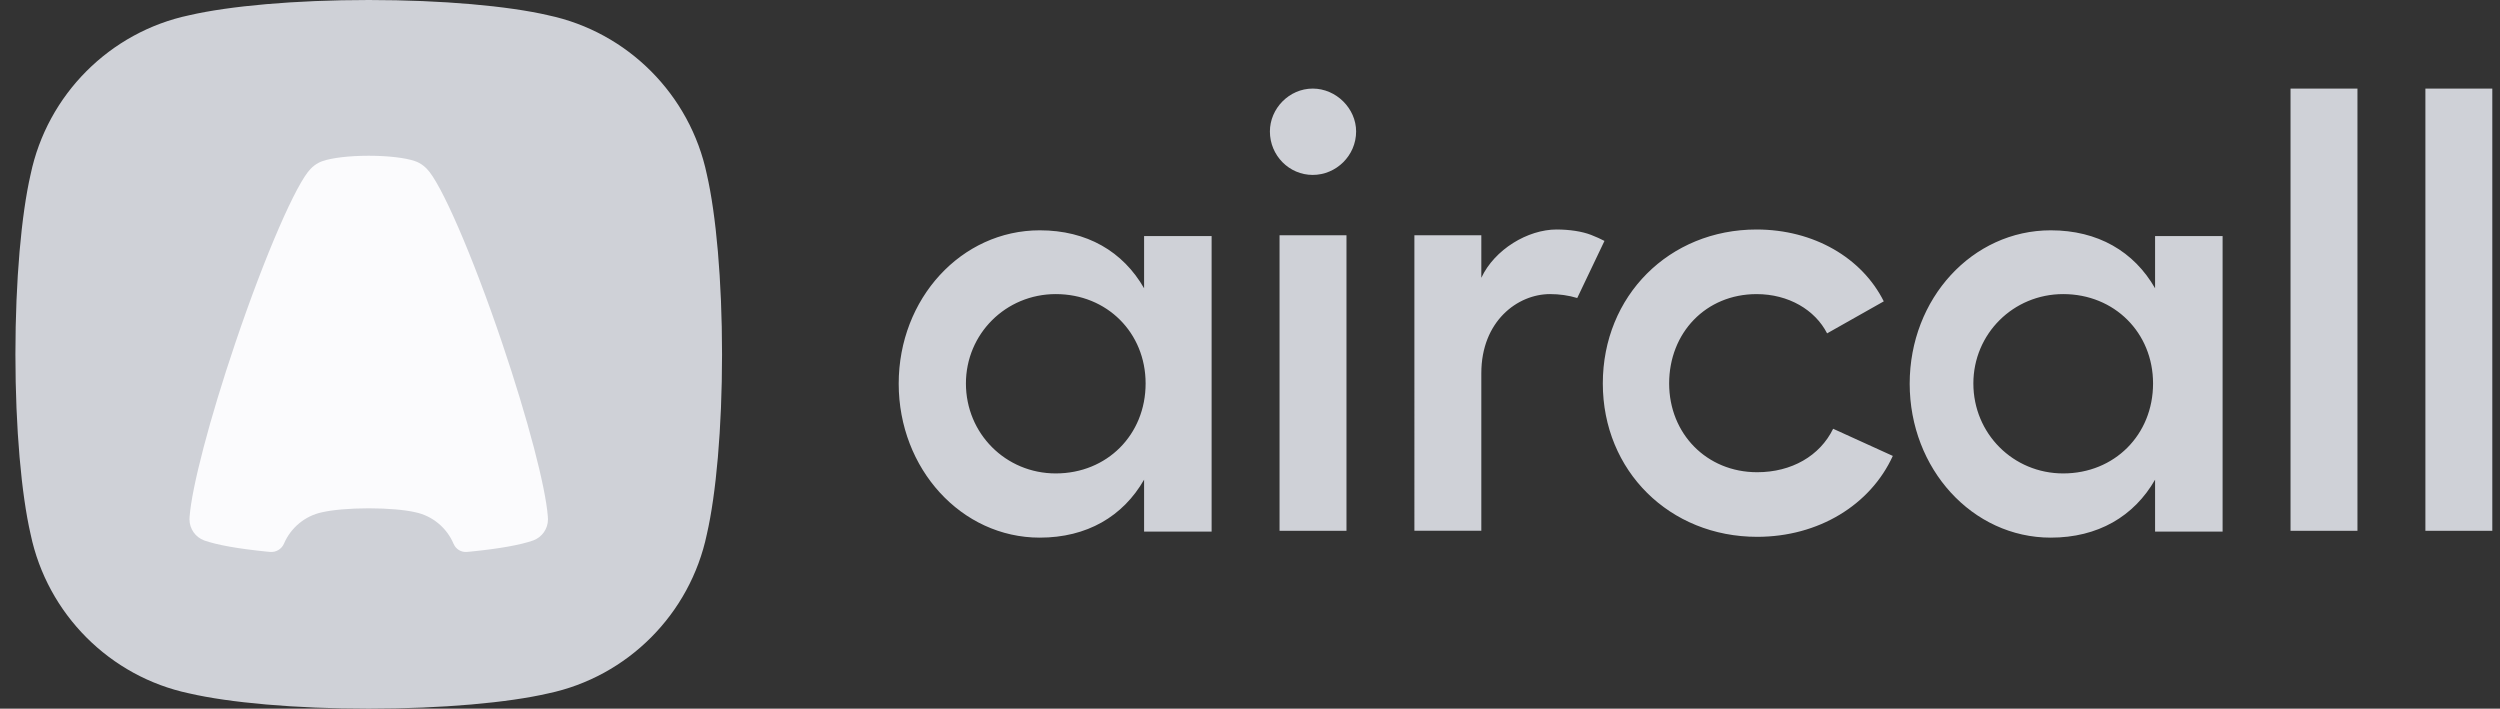<svg xmlns="http://www.w3.org/2000/svg" fill="none" viewBox="0 0 127 36">
  <rect x="0" y="0" width="127" height="36" fill="#333333" stroke="none"/>
  <path fill="#CFD1D7" d="M27.846.774C25.822.306 22.494 0 18.732 0c-3.762 0-7.09.306-9.114.774C5.581 1.624 2.402 4.811 1.555 8.859 1.088 10.89.783 14.227.783 18c0 3.773.305 7.11.772 9.14.847 4.048 4.026 7.236 8.062 8.085C11.642 35.694 14.97 36 18.732 36c3.762 0 7.09-.306 9.114-.774 4.036-.849 7.215-4.037 8.062-8.085.467-2.03.772-5.368.772-9.14 0-3.773-.305-7.11-.772-9.141-.847-4.048-4.026-7.236-8.062-8.085Z"/>
  <path fill="#FBFBFD" d="M23.045 27.634c-.341-.813-1.064-1.425-1.943-1.611-.526-.122-1.392-.201-2.37-.201-.978 0-1.843.08-2.37.201-.873.184-1.592.789-1.936 1.593-.119.279-.405.449-.707.421-.075-.007-.139-.013-.194-.018-1.408-.141-2.514-.337-3.157-.566-.001-.001-.002-.001-.004-.002-.431-.163-.738-.58-.738-1.069 0-.012 0-.024.001-.036.001-.02.002-.04.003-.06 0-.005.001-.009.001-.014.001-.013.002-.025.002-.037.11-1.469.999-4.909 2.328-8.834 1.519-4.488 3.108-8.121 3.824-8.83.114-.119.246-.219.392-.297.057-.033.129-.064.215-.093.002-.001.004-.002.007-.002.471-.16 1.338-.267 2.331-.267.994 0 1.862.107 2.332.266.003.001.005.002.008.003.086.029.158.061.215.093.146.077.278.177.391.295 0.0 0.0.001.001.001.001.716.709 2.305 4.342 3.824 8.83 1.329 3.926 2.219 7.365 2.328 8.834 0.0.012.001.024.002.037 0.0.004.001.009.001.014.001.021.003.041.004.06 0.0.012.001.024.001.036 0 .489-.307.907-.738 1.069-.002.001-.003.001-.004.002-.642.229-1.747.425-3.153.565-.061.006-.135.013-.221.021-.29.026-.563-.138-.675-.406Z"/>
  <path fill="#CFD1D7" fill-rule="evenodd" d="M58.12 11.993h3.43v15.012H58.12v-2.638c-1.072 1.871-2.91 2.945-5.299 2.945-3.982 0-7.167-3.497-7.167-7.821 0-4.325 3.185-7.791 7.167-7.791 2.389 0 4.227 1.073 5.299 2.945v-2.651Zm51.358 0h3.43v15.012h-3.43v-2.638c-1.072 1.871-2.91 2.945-5.299 2.945-3.982 0-7.167-3.497-7.167-7.821 0-4.325 3.185-7.791 7.167-7.791 2.389 0 4.227 1.073 5.299 2.945v-2.651ZM53.633 24.05c2.603 0 4.564-1.963 4.564-4.57 0-2.576-1.96-4.54-4.564-4.54-2.542 0-4.564 2.024-4.564 4.54 0 2.546 2.022 4.57 4.564 4.57Zm51.178 0c2.603 0 4.564-1.963 4.564-4.57 0-2.576-1.961-4.54-4.564-4.54-2.542 0-4.564 2.024-4.564 4.54 0 2.546 2.022 4.57 4.564 4.57ZM66.686 4.5c1.194 0 2.205 1.012 2.205 2.178 0 1.227-1.011 2.208-2.205 2.208-1.194 0-2.175-.982-2.175-2.208 0-1.166.98-2.178 2.175-2.178Zm-1.685 7.452h3.4v15.012h-3.4V11.952Zm14.079-.293c.655 0 1.286.097 1.74.271.268.102.504.214.687.309l-1.383 2.9c-.436-.132-.908-.199-1.381-.199-1.654 0-3.492 1.38-3.492 4.018v8.005h-3.4V11.952h3.4v2.16c.674-1.442 2.358-2.454 3.829-2.454Zm17.075 11.502c-1.133 2.484-3.767 4.11-6.891 4.11-4.441 0-7.841-3.343-7.841-7.791 0-4.447 3.369-7.821 7.81-7.821 2.91 0 5.36 1.442 6.463 3.65l-2.879 1.626c-.613-1.196-1.96-1.994-3.583-1.994-2.573 0-4.441 1.963-4.441 4.539 0 2.546 1.899 4.509 4.472 4.509 1.746 0 3.185-.828 3.859-2.208l3.032 1.38ZM119.759 4.5v22.464h-3.4V4.5h3.4Zm6.85 0v22.464h-3.399V4.5h3.399Z" clip-rule="evenodd"/>
</svg>